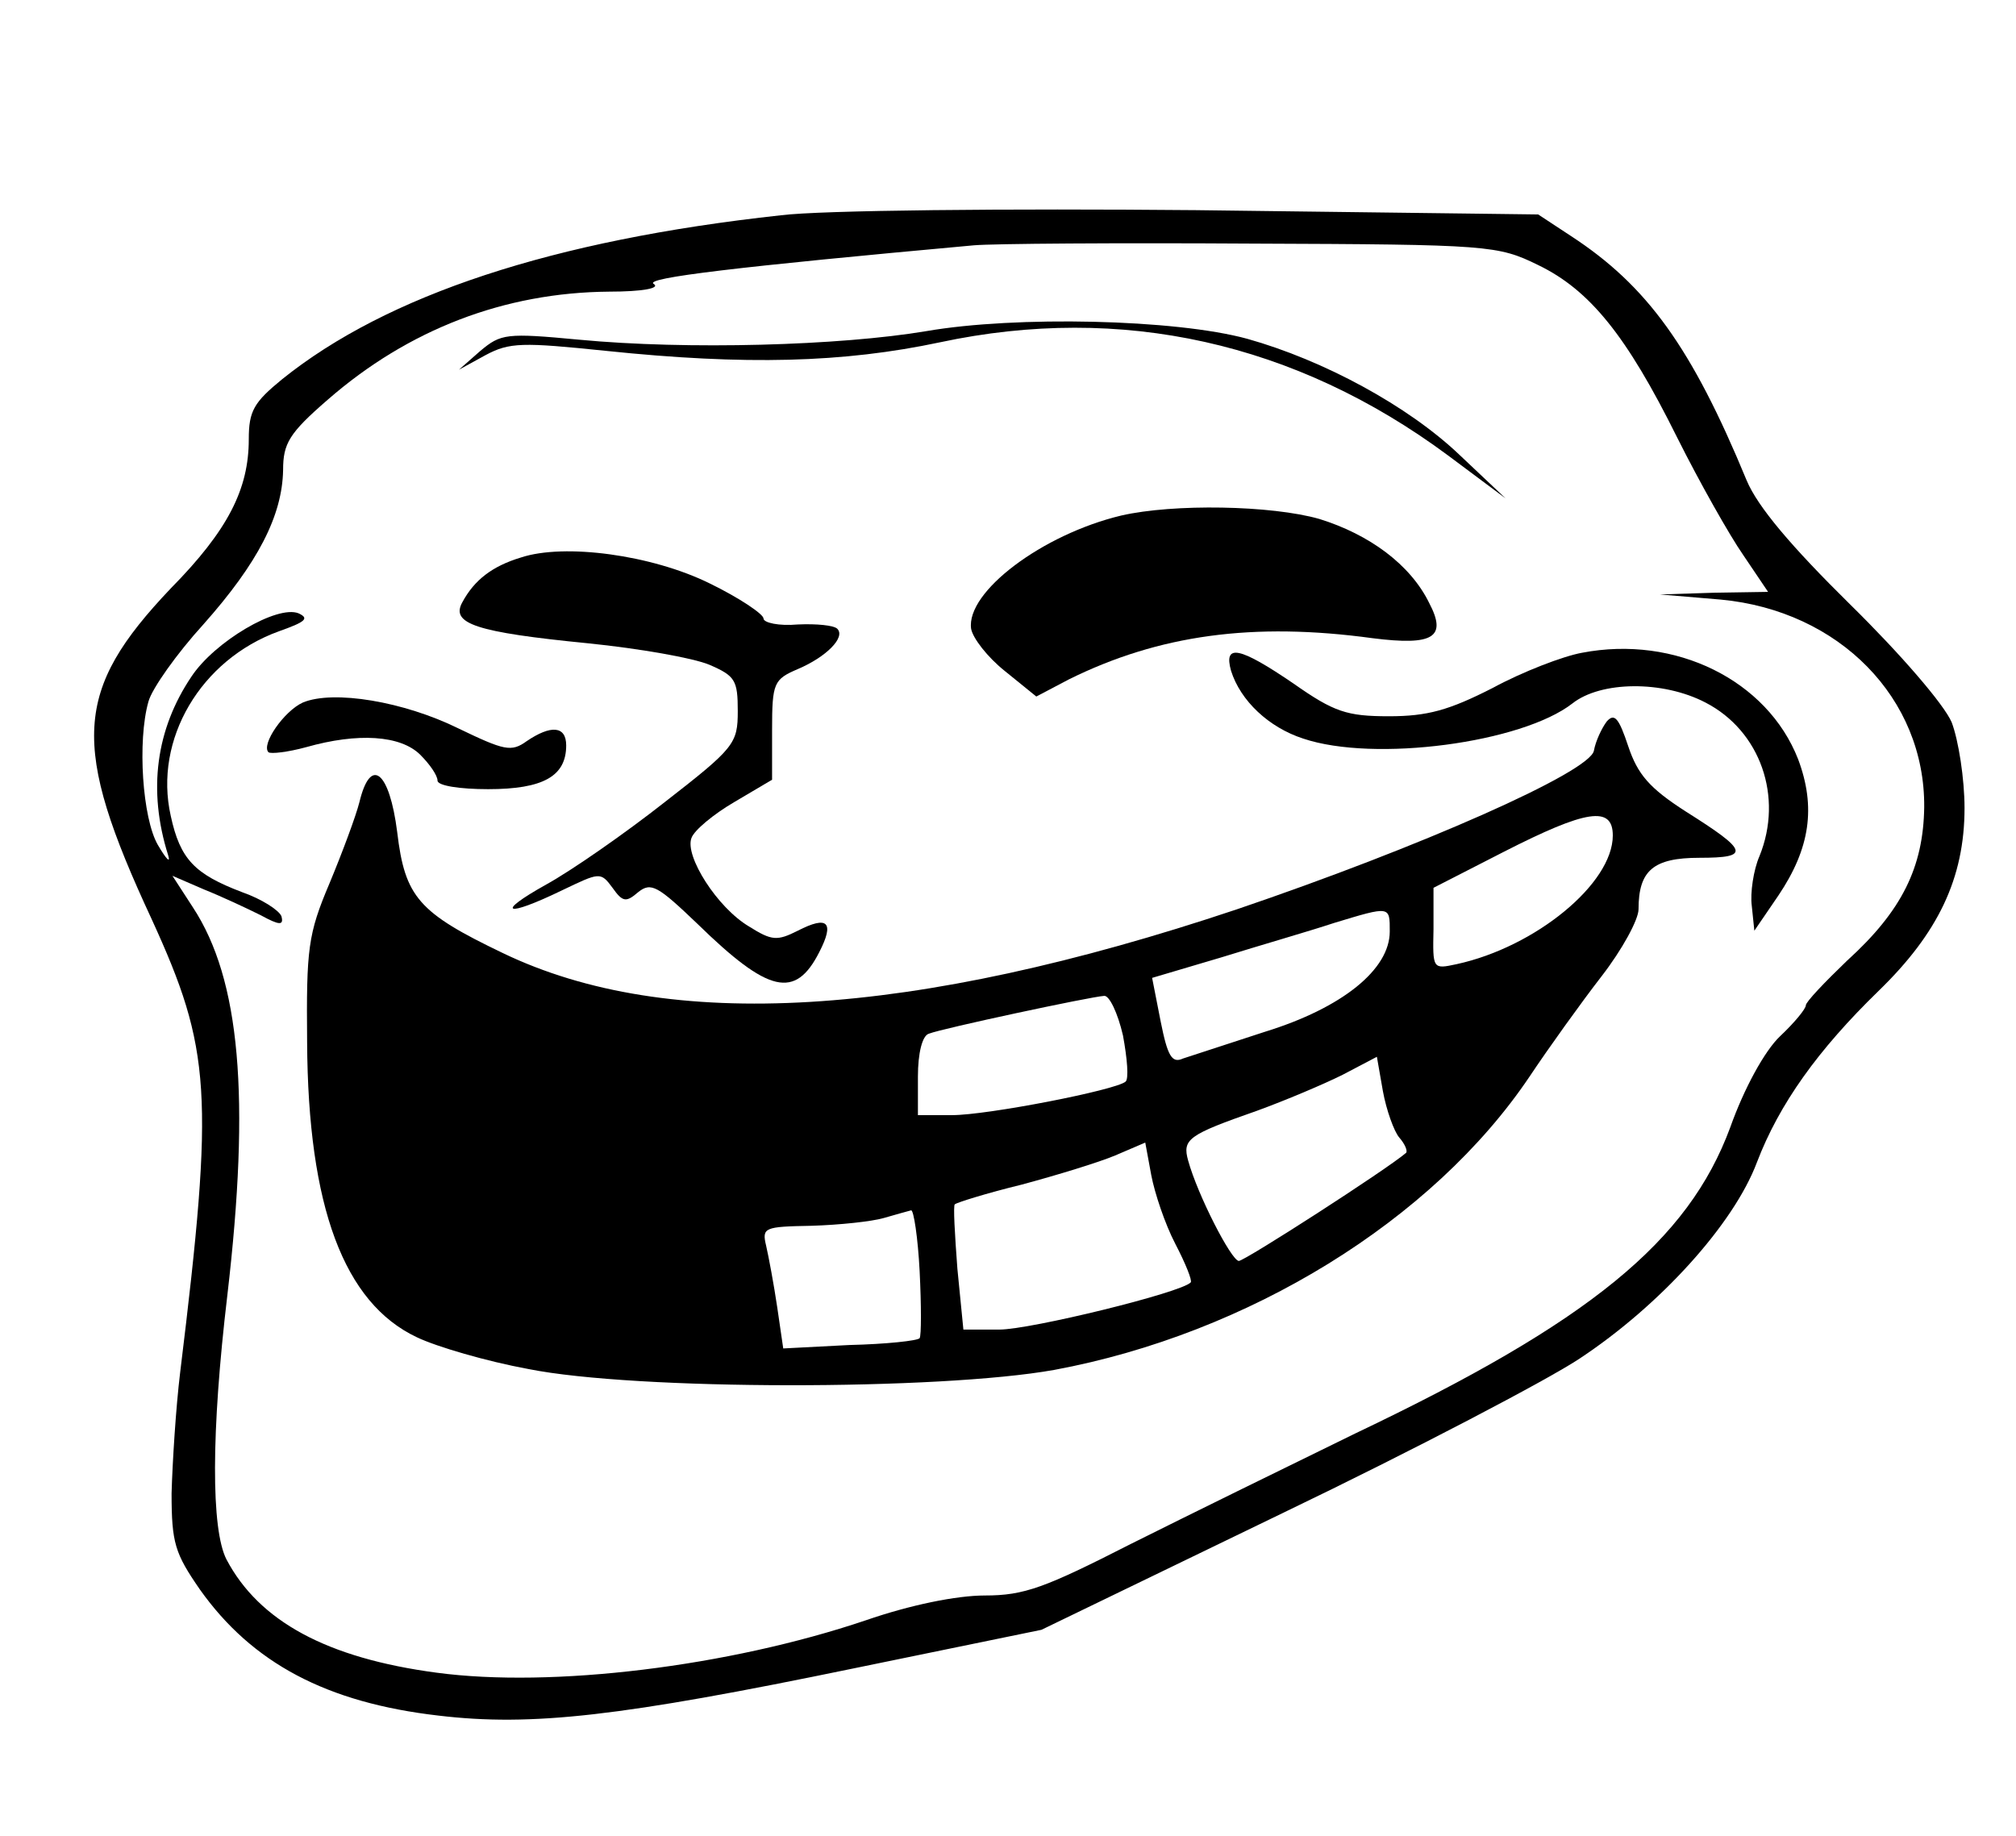 <?xml version="1.0" standalone="no"?>
<!DOCTYPE svg PUBLIC "-//W3C//DTD SVG 20010904//EN"
 "http://www.w3.org/TR/2001/REC-SVG-20010904/DTD/svg10.dtd">
<svg version="1.0" xmlns="http://www.w3.org/2000/svg"
 width="235pt" height="214pt" viewBox="0 0 235 214"
 preserveAspectRatio="xMidYMid meet">
<g transform="translate(0,214) scale(0.1,-0.1)"
fill="#000000" stroke="none">
<path d="M910 1889 c-266 -29 -459 -93 -581 -191 -33 -27 -39 -37 -39 -70 0
-58 -24 -106 -91 -174 -113 -119 -117 -182 -22 -386 69 -151 73 -202 33 -528
-5 -41 -9 -105 -10 -141 0 -58 4 -70 33 -112 61 -86 148 -132 278 -147 109
-13 213 -1 484 55 l219 45 281 136 c154 74 310 156 346 180 94 62 180 157 207
229 26 68 71 131 142 200 69 67 100 131 100 213 0 34 -7 79 -15 100 -9 21 -60
80 -118 137 -69 68 -108 114 -121 145 -64 155 -116 227 -205 285 l-38 25 -399
5 c-219 2 -437 0 -484 -6z m883 -58 c60 -29 103 -82 162 -201 26 -52 61 -114
77 -137 l29 -43 -63 -1 -63 -2 71 -6 c138 -13 238 -115 237 -242 -1 -70 -26
-121 -90 -179 -26 -25 -48 -48 -48 -52 0 -4 -13 -20 -30 -36 -18 -17 -42 -61
-58 -106 -49 -133 -164 -227 -437 -357 -80 -39 -198 -97 -262 -129 -100 -51
-124 -60 -170 -60 -33 0 -87 -11 -139 -29 -160 -54 -366 -79 -500 -61 -128 17
-207 60 -245 132 -18 35 -18 148 1 308 27 231 15 368 -40 452 l-24 37 37 -16
c20 -8 50 -22 66 -30 22 -12 27 -12 24 -1 -3 7 -23 20 -46 28 -55 21 -72 38
-83 89 -20 89 35 182 126 215 31 11 36 15 23 21 -25 10 -98 -33 -125 -74 -41
-61 -51 -132 -27 -208 3 -10 -2 -5 -12 12 -18 31 -24 121 -11 167 4 15 33 56
64 90 64 72 92 127 93 180 0 31 7 43 52 82 94 82 206 125 328 126 39 0 60 4
52 9 -12 7 98 20 373 45 22 2 168 3 325 2 276 -1 286 -2 333 -25z"/>
<path d="M1080 1754 c-101 -17 -279 -22 -405 -10 -85 8 -91 7 -115 -13 l-25
-22 31 17 c28 15 43 15 140 5 163 -17 277 -14 390 10 211 45 414 0 592 -132
l67 -50 -54 51 c-60 57 -158 110 -247 135 -84 23 -270 27 -374 9z"/>
<path d="M1307 1539 c-92 -22 -181 -89 -175 -132 2 -11 19 -33 39 -49 l37 -30
38 20 c105 52 215 67 354 48 71 -9 87 1 66 41 -22 45 -70 80 -128 98 -56 16
-170 18 -231 4z"/>
<path d="M607 1490 c-33 -10 -54 -26 -68 -52 -14 -25 15 -35 147 -48 59 -6
122 -17 141 -25 30 -13 33 -18 33 -54 0 -38 -4 -43 -85 -106 -47 -37 -109 -80
-138 -96 -61 -34 -48 -39 18 -7 44 21 45 22 59 3 12 -17 16 -17 30 -5 15 12
23 7 69 -37 83 -81 114 -88 142 -33 18 35 10 43 -25 25 -24 -12 -30 -12 -57 5
-37 22 -75 82 -67 103 3 9 26 28 50 42 l44 26 0 58 c0 55 2 59 30 71 33 14 56
37 46 47 -4 4 -24 6 -46 5 -22 -2 -40 2 -40 7 0 5 -28 24 -63 41 -67 33 -169
47 -220 30z"/>
<path d="M1844 1379 c-22 -4 -69 -22 -104 -41 -51 -26 -76 -33 -121 -33 -49 0
-64 5 -111 38 -63 43 -82 47 -73 15 11 -35 44 -66 84 -79 83 -28 255 -5 314
41 33 26 105 27 155 1 64 -33 91 -110 63 -179 -7 -16 -11 -43 -9 -58 l3 -29
28 41 c37 55 44 103 23 159 -36 92 -143 145 -252 124z"/>
<path d="M353 1321 c-22 -10 -49 -49 -40 -58 3 -2 22 0 44 6 60 17 110 14 133
-9 11 -11 20 -24 20 -30 0 -6 26 -10 59 -10 64 0 91 15 91 51 0 23 -18 24 -46
5 -18 -13 -26 -11 -80 15 -63 31 -145 45 -181 30z"/>
<path d="M1873 1299 c-6 -8 -13 -23 -15 -34 -4 -25 -204 -113 -416 -185 -379
-127 -663 -144 -856 -51 -98 47 -114 65 -123 141 -9 71 -31 89 -44 35 -4 -16
-20 -59 -35 -95 -25 -59 -27 -76 -26 -185 1 -192 43 -304 128 -344 23 -11 81
-28 130 -37 125 -25 479 -25 613 -1 226 42 441 174 554 342 22 33 60 86 84
117 24 31 43 66 43 78 0 45 17 60 71 60 60 0 57 8 -16 54 -42 27 -56 43 -67
76 -11 33 -16 39 -25 29z m7 -133 c0 -56 -90 -130 -182 -150 -28 -6 -28 -6
-27 41 l0 48 82 42 c96 49 127 54 127 19z m-260 -112 c0 -44 -55 -89 -146
-117 -43 -14 -86 -28 -95 -31 -13 -6 -18 3 -26 43 l-10 51 81 24 c45 14 104
31 131 40 66 20 65 20 65 -10z m-311 -121 c5 -27 7 -51 3 -54 -12 -10 -161
-39 -202 -39 l-40 0 0 45 c0 27 5 48 13 50 15 6 188 43 204 44 6 1 16 -20 22
-46z m322 -119 c7 -8 10 -16 8 -18 -22 -19 -188 -126 -195 -126 -9 1 -48 77
-59 117 -7 25 0 30 80 58 33 12 78 31 100 42 l40 21 7 -40 c4 -22 13 -47 19
-54z m-261 -124 c12 -23 20 -43 18 -45 -11 -12 -187 -55 -223 -55 l-42 0 -7
71 c-3 40 -5 74 -3 75 2 2 37 13 78 23 41 11 90 26 109 34 l35 15 7 -38 c4
-21 16 -57 28 -80z m-298 -32 c2 -40 2 -75 0 -78 -2 -3 -39 -7 -82 -8 l-77 -4
-7 48 c-4 27 -10 59 -13 72 -5 21 -2 22 53 23 33 1 70 5 84 9 14 4 28 8 32 9
3 1 8 -32 10 -71z"/>
</g>
</svg>
